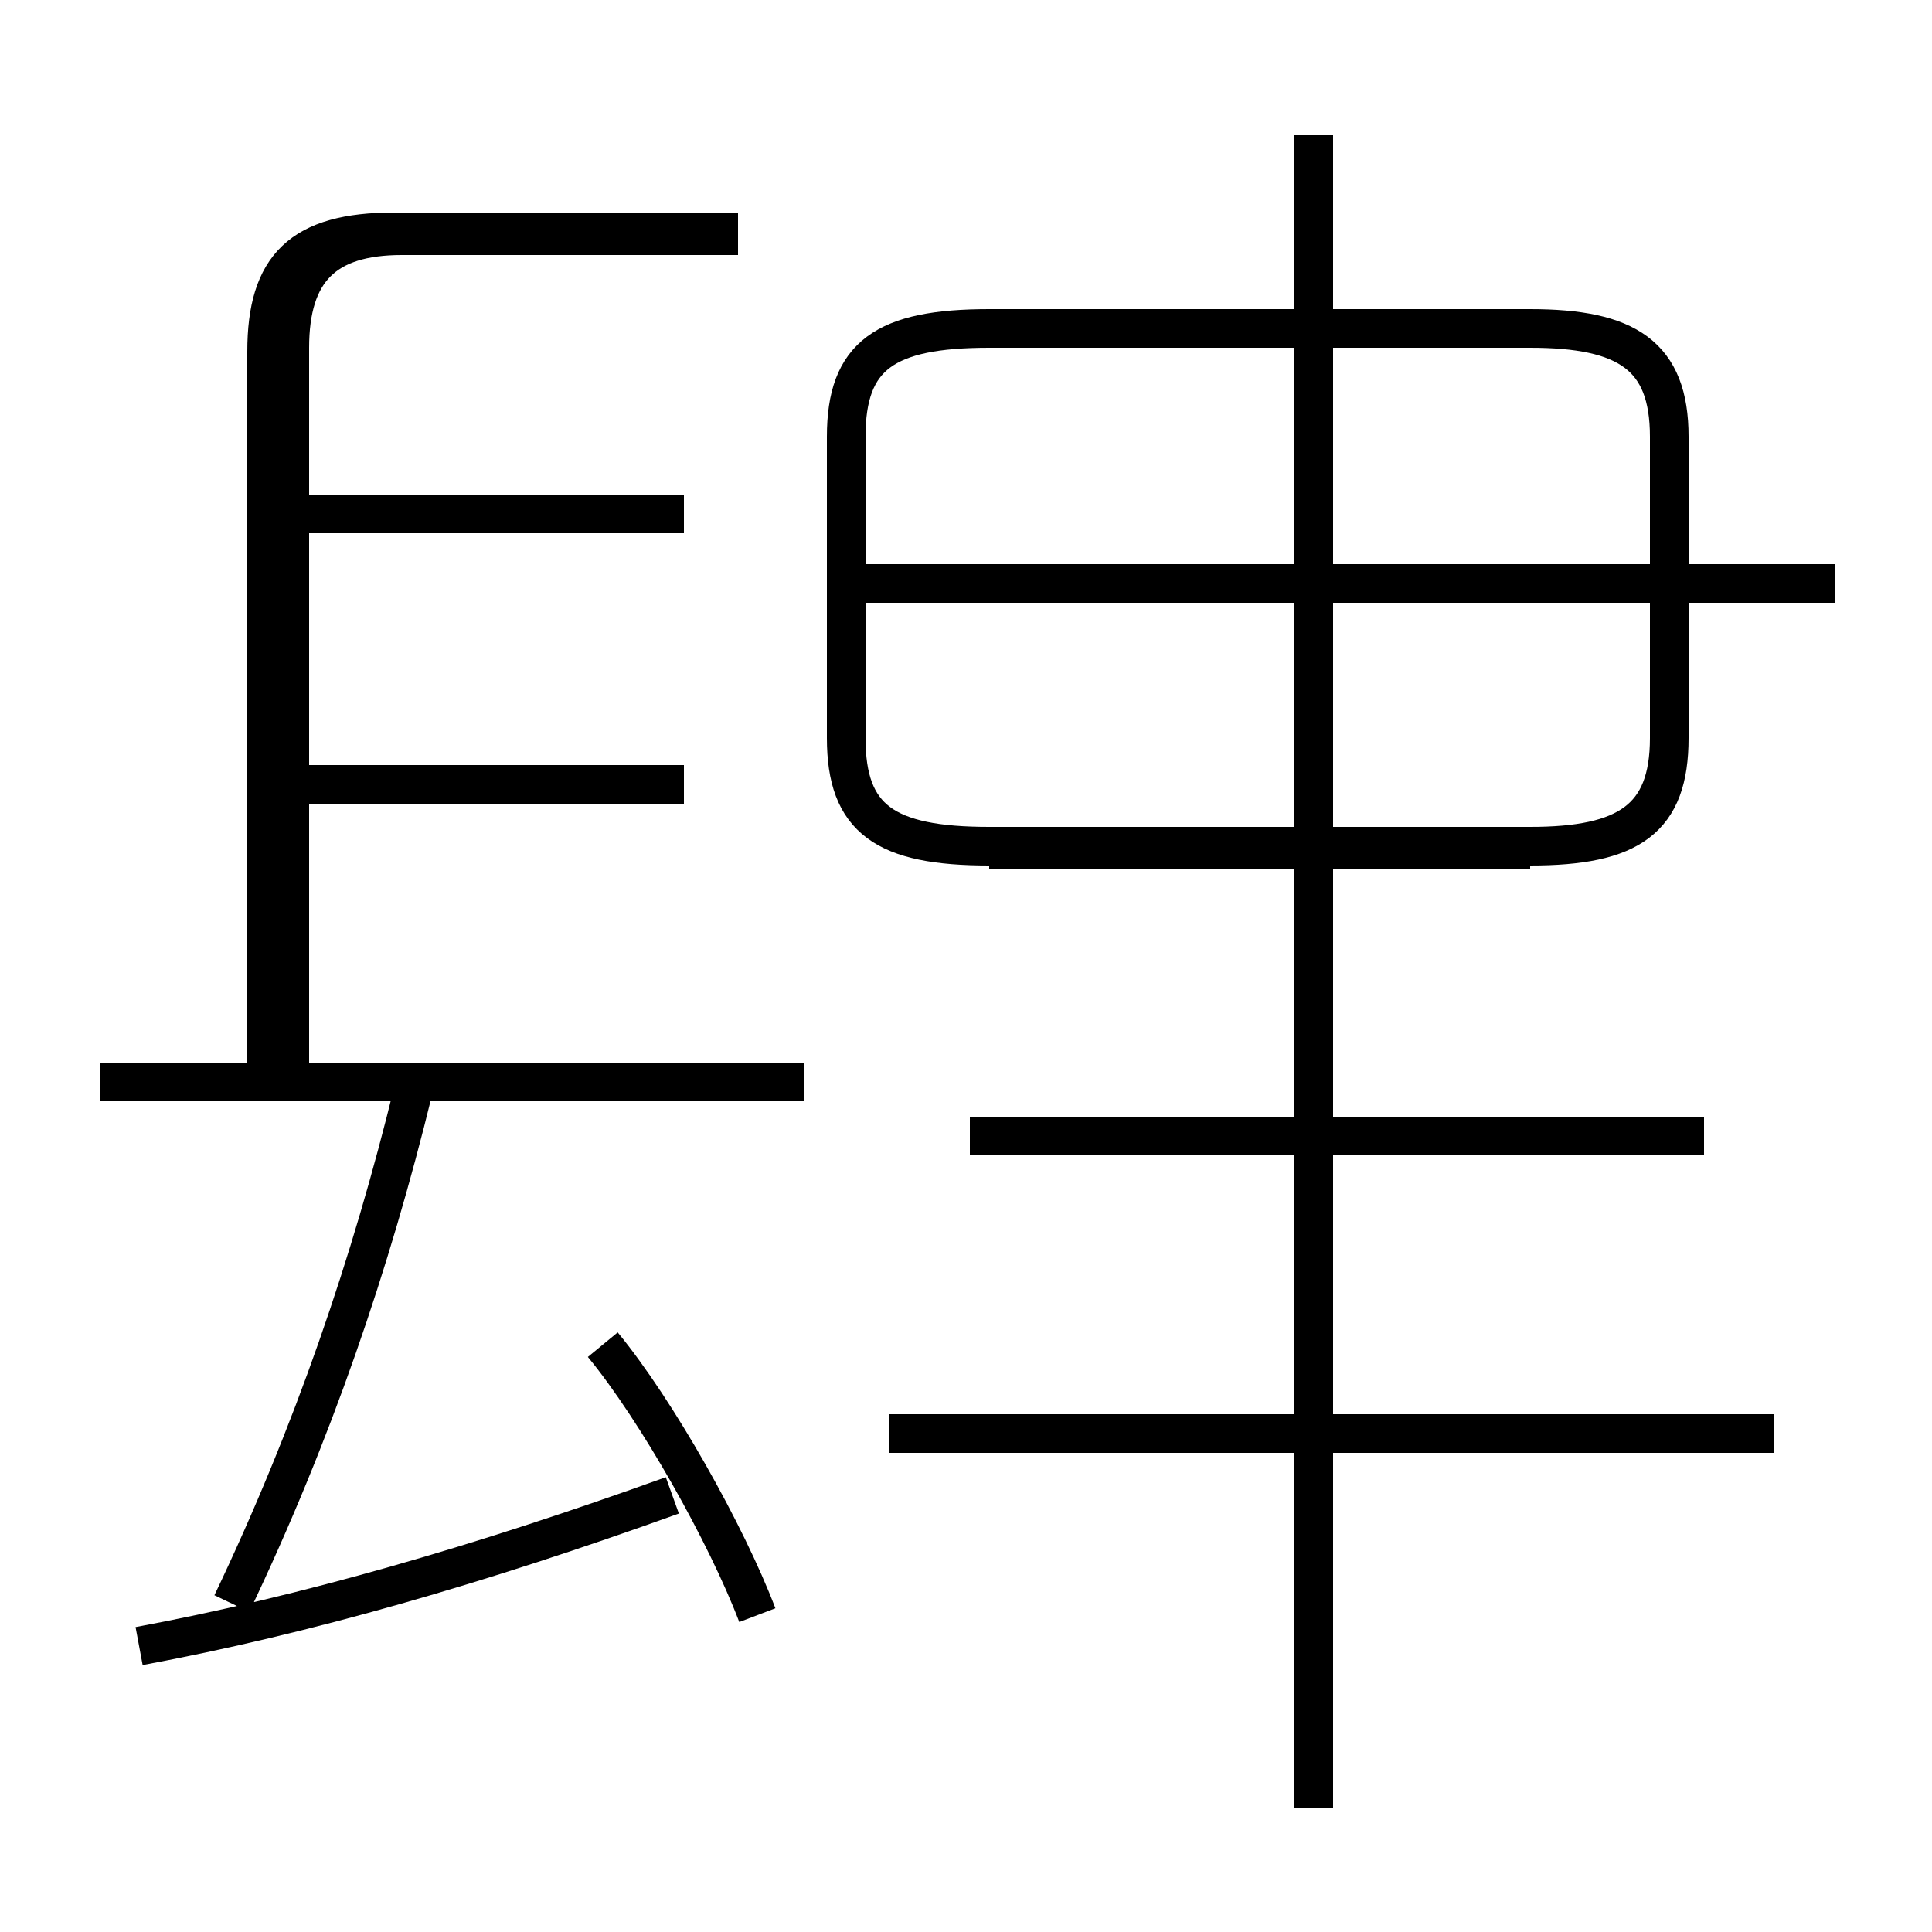<?xml version='1.0' encoding='utf8'?>
<svg viewBox="0.0 -6.0 50.0 50.0" version="1.1" xmlns="http://www.w3.org/2000/svg">
<rect x="0.0" y="-6.0" width="50.0" height="50.0" fill="#808080" stroke="none"/>
<rect x="-1000" y="-1000" width="2000" height="2000" stroke="white" fill="white"/>
<g style="fill:white;stroke:#000000;  stroke-width:1">
<path d="M 19.1 -38.0 L 10.2 -38.0 C 7.8 -38.0 6.9 -37.1 6.9 -34.9 L 6.9 -16.2 M 3.6 -1.4 C 7.9 -2.2 12.4 -3.5 17.4 -5.3 M 6.0 -2.5 C 8.1 -6.9 9.6 -11.3 10.7 -15.8 M 19.6 -2.2 C 18.8 -4.3 17.0 -7.5 15.6 -9.2 M 20.8 -16.0 L 2.6 -16.0 M 17.7 -23.7 L 7.2 -23.7 M 45.9 -6.9 L 23.0 -6.9 M 17.7 -30.7 L 7.2 -30.7 M 34.0 2.8 L 34.0 -40.5 M 44.1 -14.6 L 25.1 -14.6 M 47.5 -28.9 L 22.4 -28.9 M 39.6 -22.0 L 25.6 -22.0 M 43.2 -32.7 L 43.2 -24.9 C 43.2 -22.8 42.2 -22.1 39.6 -22.1 L 25.6 -22.1 C 22.9 -22.1 21.9 -22.8 21.9 -24.9 L 21.9 -32.7 C 21.9 -34.8 22.9 -35.5 25.6 -35.5 L 39.6 -35.5 C 42.1 -35.5 43.2 -34.8 43.2 -32.7 Z M 19.1 -37.9 L 10.4 -37.9 C 8.4 -37.9 7.5 -37.0 7.5 -35.0 L 7.5 -16.1 M 47.5 -28.9 L 22.4 -28.9 M 43.2 -32.7 L 43.2 -24.9 C 43.2 -22.8 42.1 -22.1 39.6 -22.1 L 25.6 -22.1 C 22.9 -22.1 21.9 -22.8 21.9 -24.9 L 21.9 -32.7 C 21.9 -34.8 22.9 -35.5 25.6 -35.5 L 39.6 -35.5 C 42.1 -35.5 43.2 -34.8 43.2 -32.7 Z" transform="translate(0.0, 38.0)" />
</g>
</svg>